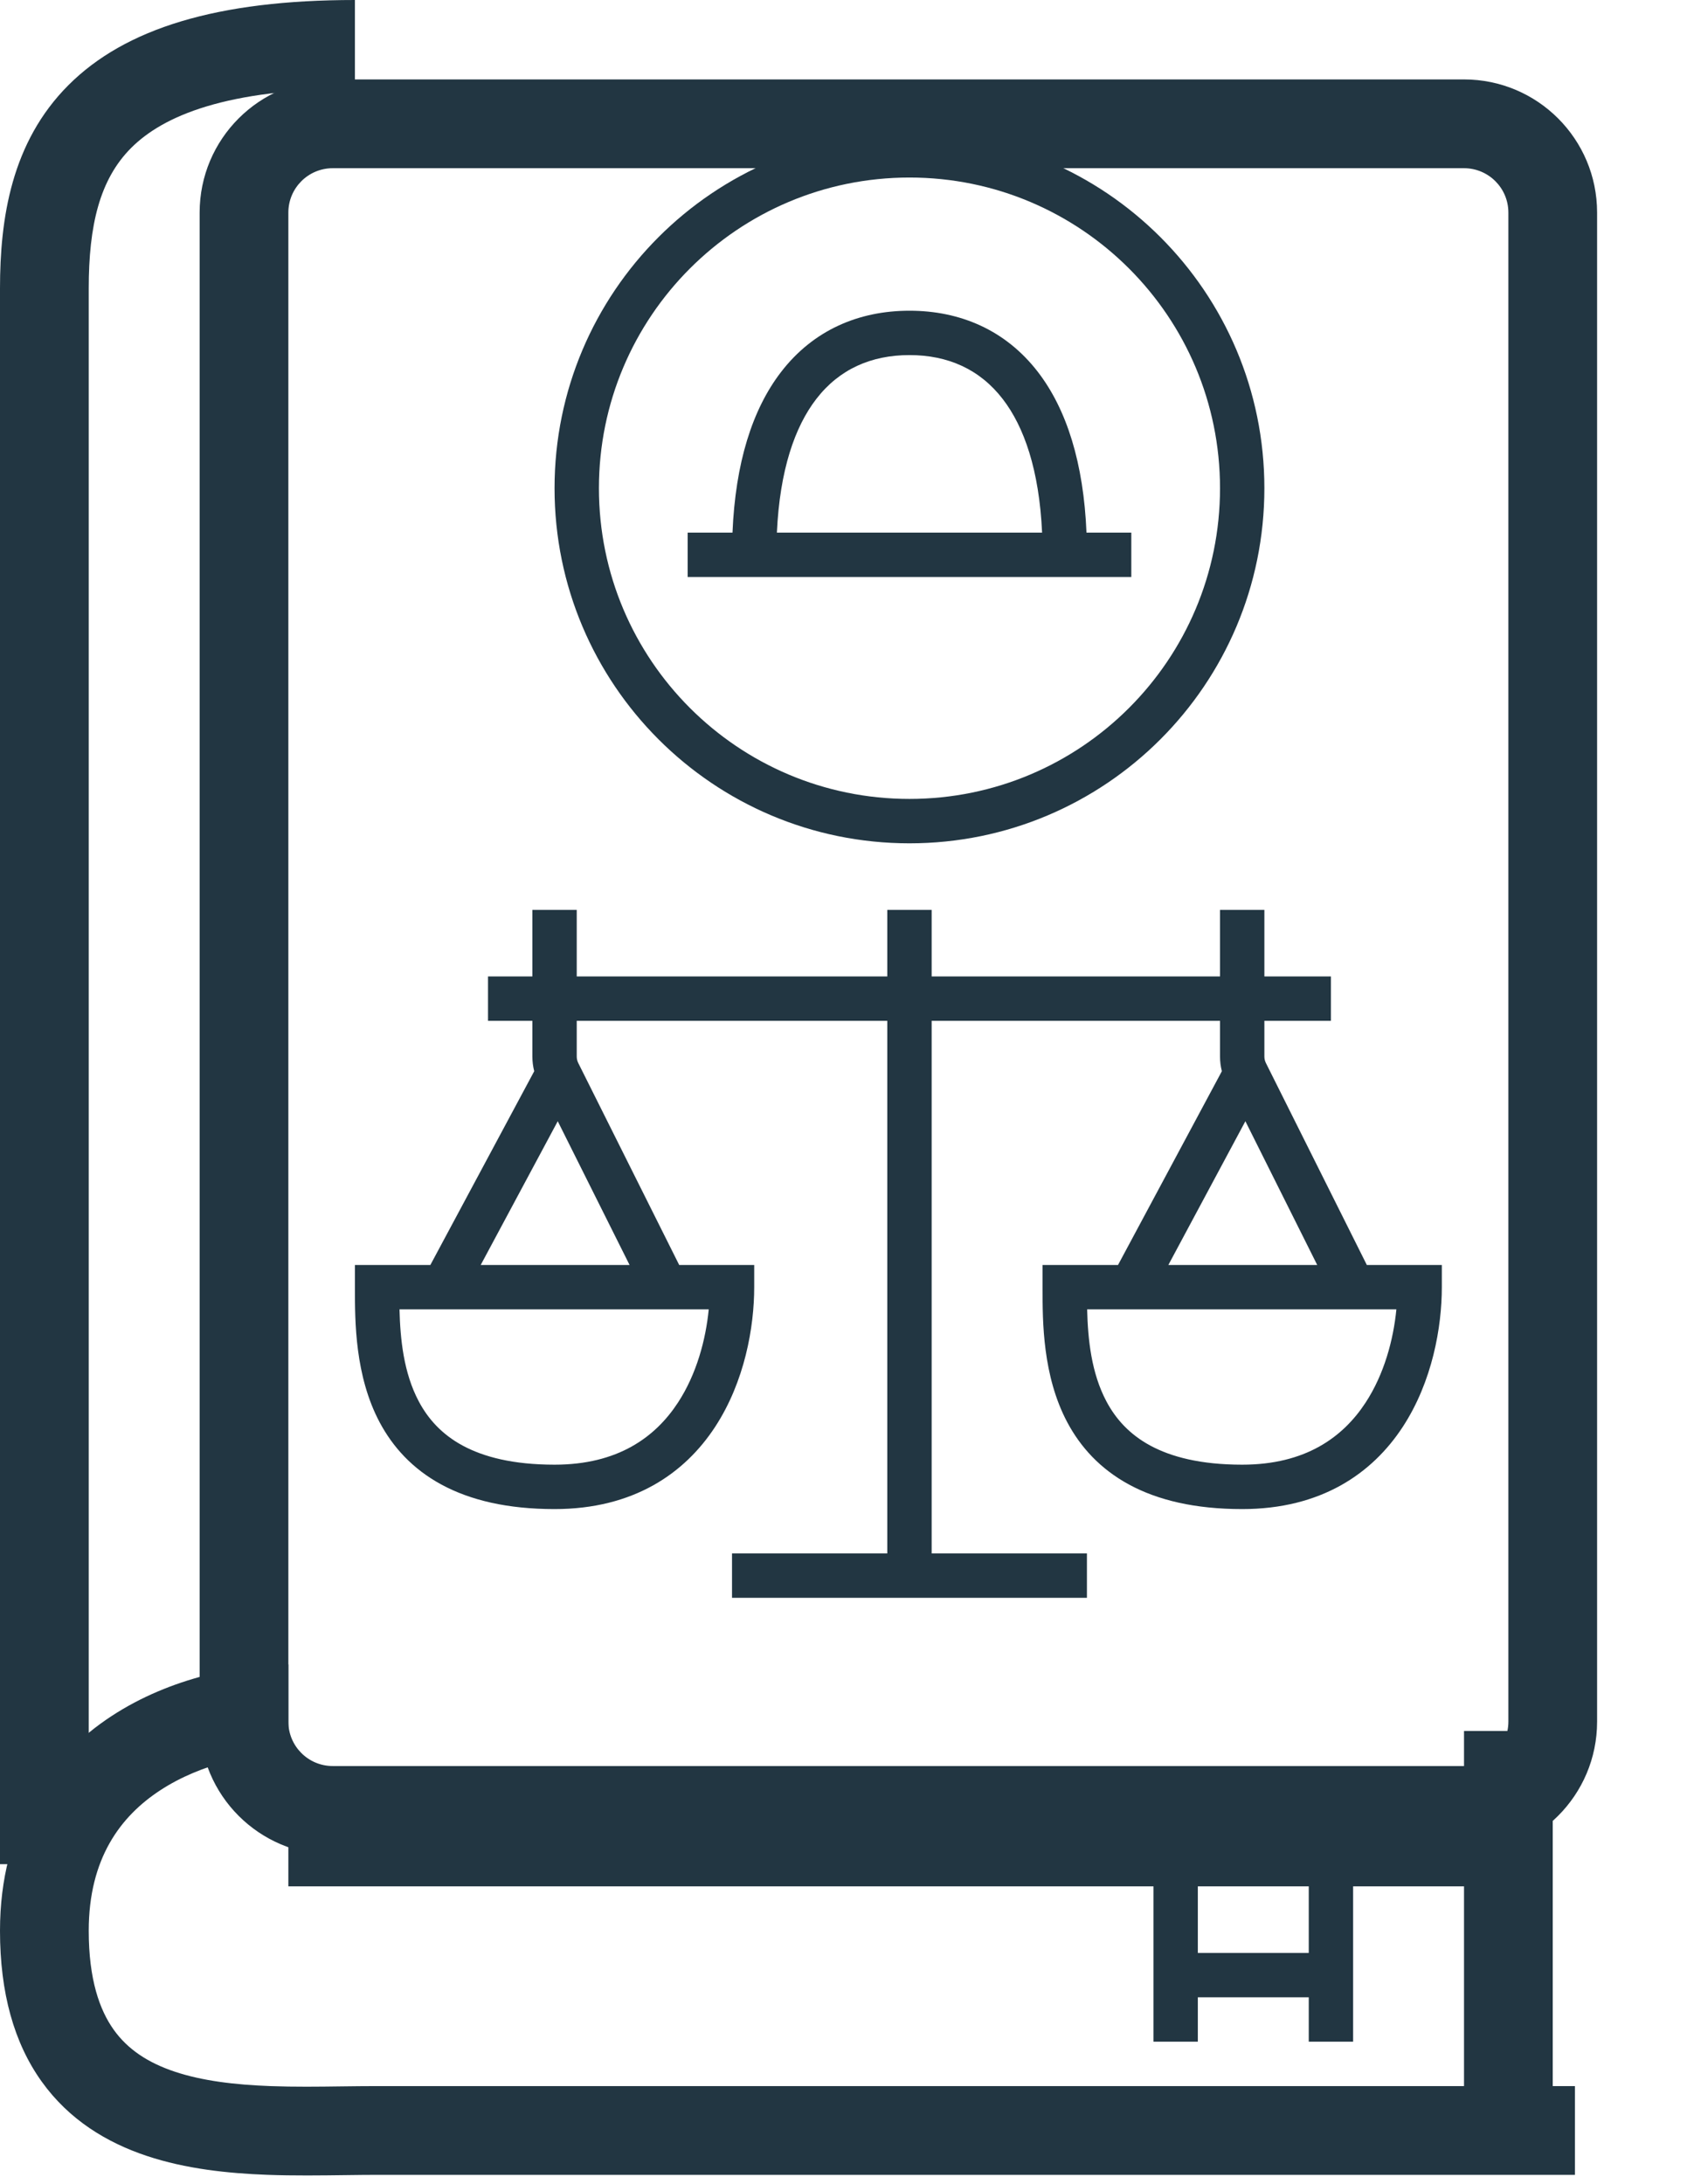 <svg width="85" height="110" viewBox="0 0 85 110" fill="none" xmlns="http://www.w3.org/2000/svg">
<path fill-rule="evenodd" clip-rule="evenodd" d="M39.351 18.738C40.983 16.616 43.283 15.648 45.825 15.648C48.366 15.648 50.667 16.616 52.299 18.738C53.75 20.625 54.597 23.322 54.743 26.824H57.001V29.059H34.648V26.824H36.907C37.053 23.322 37.9 20.625 39.351 18.738ZM39.144 26.824H52.506C52.361 23.664 51.598 21.492 50.527 20.101C49.365 18.591 47.754 17.883 45.825 17.883C43.896 17.883 42.284 18.591 41.123 20.101C40.052 21.492 39.289 23.664 39.144 26.824Z" fill="#223642"/>
<path fill-rule="evenodd" clip-rule="evenodd" d="M76 95H14.529V92.765H76V95Z" fill="#223642"/>
<path fill-rule="evenodd" clip-rule="evenodd" d="M26.824 49.176V45.823H29.059V49.176H44.706V45.823H46.942V49.176H61.471V45.823H63.706V49.176H67.059V51.411H63.706V53.21C63.706 53.324 63.733 53.436 63.784 53.538L68.868 63.706H72.647V64.823C72.647 66.829 72.172 69.577 70.677 71.862C69.14 74.21 66.561 76 62.589 76C60.216 76 58.346 75.555 56.887 74.765C55.418 73.969 54.431 72.858 53.779 71.636C52.529 69.292 52.529 66.543 52.53 64.898L52.53 63.706H56.332L61.564 53.948C61.502 53.707 61.471 53.459 61.471 53.21V51.411H46.942V78.235H54.765V80.47H36.883V78.235H44.706V51.411H29.059V53.21C29.059 53.324 29.086 53.436 29.137 53.538L34.221 63.706H38.001V64.823C38.001 66.829 37.525 69.577 36.03 71.862C34.493 74.21 31.914 76 27.942 76C25.569 76 23.699 75.555 22.24 74.765C20.771 73.969 19.784 72.858 19.132 71.636C17.882 69.292 17.883 66.543 17.883 64.898C17.883 64.873 17.883 64.848 17.883 64.823V63.706H21.684L26.917 53.948C26.855 53.707 26.824 53.459 26.824 53.21V51.411H24.589V49.176H26.824ZM28.102 56.467L24.221 63.706H31.721L28.102 56.467ZM62.749 56.467L58.868 63.706H66.368L62.749 56.467ZM20.129 65.941C20.166 67.442 20.337 69.145 21.104 70.584C21.57 71.458 22.259 72.233 23.305 72.799C24.361 73.371 25.844 73.764 27.942 73.764C31.122 73.764 33.014 72.388 34.159 70.638C35.103 69.195 35.562 67.457 35.71 65.941H20.129ZM54.776 65.941C54.813 67.442 54.984 69.145 55.751 70.584C56.217 71.458 56.906 72.233 57.952 72.799C59.008 73.371 60.491 73.764 62.589 73.764C65.769 73.764 67.661 72.388 68.806 70.638C69.75 69.195 70.209 67.457 70.357 65.941H54.776ZM58.118 93.882H60.353V98.353H65.942V93.882H68.177V102.823H65.942V100.588H60.353V102.823H58.118V93.882Z" fill="#223642"/>
<path fill-rule="evenodd" clip-rule="evenodd" d="M6.61 7.448C5.018 9.04 4.471 11.35 4.471 14.529V93.882H0V14.529C0 11.003 0.57 7.166 3.449 4.287C6.306 1.43 10.95 0 17.882 0V4.471C11.403 4.471 8.224 5.834 6.61 7.448Z" fill="#223642"/>
<g filter="url(#filter0_d_2001_1617)">
<path fill-rule="evenodd" clip-rule="evenodd" d="M10.059 6.706C10.059 3.002 13.061 0 16.765 0H73.764C77.468 0 80.47 3.002 80.47 6.706V82.706C80.47 86.409 77.468 89.412 73.764 89.412H16.765C13.061 89.412 10.059 86.409 10.059 82.706V6.706ZM16.765 4.471C15.53 4.471 14.529 5.471 14.529 6.706V82.706C14.529 83.94 15.53 84.941 16.765 84.941H73.764C74.999 84.941 76 83.94 76 82.706V6.706C76 5.471 74.999 4.471 73.764 4.471H16.765Z" fill="#223642"/>
</g>
<path fill-rule="evenodd" clip-rule="evenodd" d="M5.621 86.424C8.634 84.452 12.163 83.823 14.529 83.823V88.294C12.798 88.294 10.18 88.783 8.07 90.164C6.08 91.467 4.471 93.587 4.471 97.235C4.471 99.695 5.021 101.23 5.731 102.223C6.436 103.21 7.456 103.884 8.81 104.335C10.192 104.796 11.833 104.994 13.634 105.06C14.854 105.105 16.028 105.09 17.204 105.074C17.8 105.067 18.396 105.059 19 105.059H73.765V87.176H78.235V105.059H79.353V109.529H19C18.513 109.529 17.978 109.536 17.415 109.543C16.177 109.559 14.798 109.577 13.469 109.528C11.498 109.455 9.367 109.233 7.396 108.576C5.396 107.91 3.483 106.767 2.093 104.821C0.707 102.881 0 100.364 0 97.235C0 91.942 2.489 88.474 5.621 86.424Z" fill="#223642"/>
<path fill-rule="evenodd" clip-rule="evenodd" d="M45.824 40.235C54.465 40.235 61.471 33.23 61.471 24.588C61.471 15.947 54.465 8.941 45.824 8.941C37.182 8.941 30.177 15.947 30.177 24.588C30.177 33.23 37.182 40.235 45.824 40.235ZM45.824 42.471C55.7 42.471 63.706 34.465 63.706 24.588C63.706 14.712 55.7 6.706 45.824 6.706C35.948 6.706 27.941 14.712 27.941 24.588C27.941 34.465 35.948 42.471 45.824 42.471Z" fill="#223642"/>
<defs>
<filter id="filter0_d_2001_1617" x="6.059" y="0" width="78.412" height="97.412" filterUnits="userSpaceOnUse" color-interpolation-filters="sRGB">
<feFlood flood-opacity="0" result="BackgroundImageFix"/>
<feColorMatrix in="SourceAlpha" type="matrix" values="0 0 0 0 0 0 0 0 0 0 0 0 0 0 0 0 0 0 127 0" result="hardAlpha"/>
<feOffset dy="4"/>
<feGaussianBlur stdDeviation="2"/>
<feComposite in2="hardAlpha" operator="out"/>
<feColorMatrix type="matrix" values="0 0 0 0 0 0 0 0 0 0 0 0 0 0 0 0 0 0 0.25 0"/>
<feBlend mode="normal" in2="BackgroundImageFix" result="effect1_dropShadow_2001_1617"/>
<feBlend mode="normal" in="SourceGraphic" in2="effect1_dropShadow_2001_1617" result="shape"/>
</filter>
</defs>
</svg>
